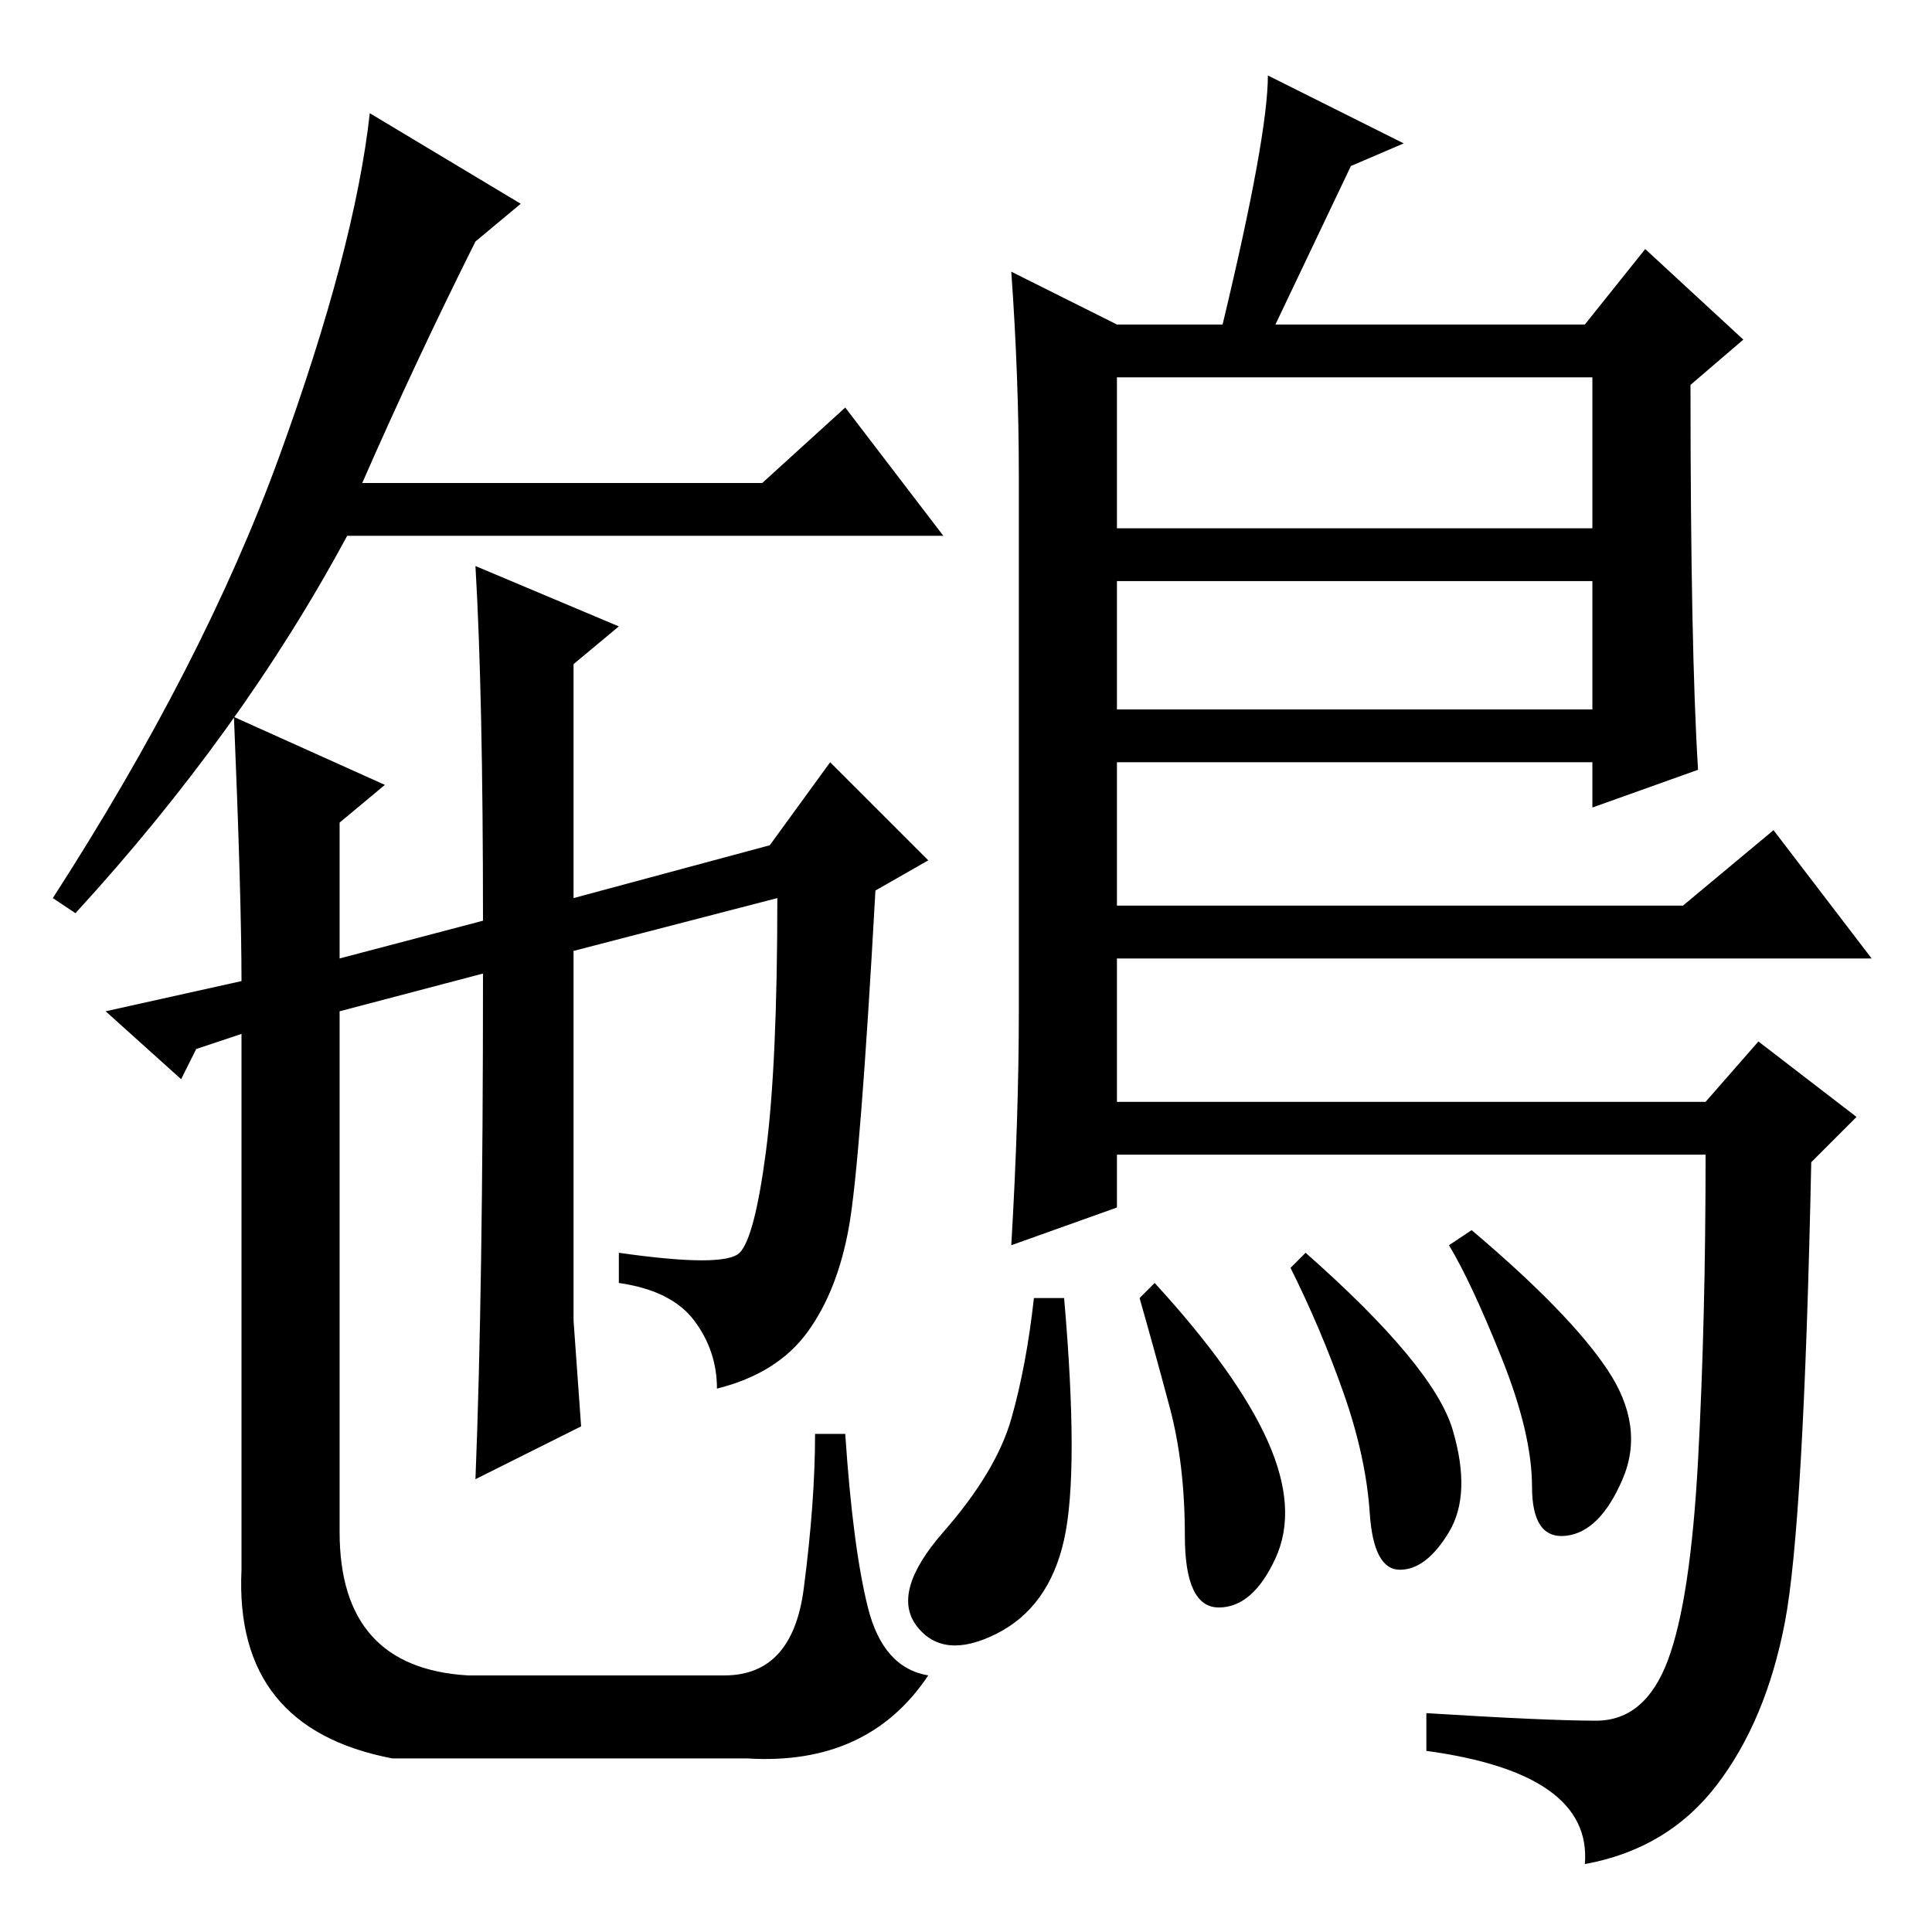 <?xml version="1.0" standalone="no"?>
<!DOCTYPE svg PUBLIC "-//W3C//DTD SVG 1.1//EN" "http://www.w3.org/Graphics/SVG/1.1/DTD/svg11.dtd" >
<svg xmlns="http://www.w3.org/2000/svg" xmlns:xlink="http://www.w3.org/1999/xlink" version="1.1" viewBox="0 -36 256 256">
  <g transform="matrix(1 0 0 -1 0 220)">
   <path fill="currentColor"
d="M69 229l-6 -5q-8 -16 -15 -32h53l11 10l13 -17h-79q-14 -26 -36 -50l-3 2q20 31 30 58.5t12 45.5zM26 117l-2 -4l-10 9l18 4q0 11 -1 35l20 -9l-6 -5v-18l19 5q0 30 -1 47l19 -8l-6 -5v-31l26 7l8 11l13 -13l-7 -4q-2 -36 -3.5 -44.5t-5.5 -14t-12 -7.5q0 5 -3 9t-10 5v4
q14 -2 16 0t3.5 13.5t1.5 33.5l-27 -7v-49l1 -14l-14 -7q1 25 1 67l-19 -5v-69q0 -18 17 -19h34q9 0 10.5 11.5t1.5 20.5h4q1 -15 3 -23t8 -9q-8 -12 -24 -11h-47q-21 4 -20 25v71zM134 220l14 -7h14q6 25 6 33l18 -9l-7 -3l-10 -21h41l8 10l13 -12l-7 -6q0 -35 1 -51
l-14 -5v6h-63v-19h75l12 10l13 -17h-100v-19h78l7 8l13 -10l-6 -6q-1 -48 -3.5 -61t-9 -21.5t-17.5 -10.5q1 12 -21 15v5q16 -1 22.5 -1t9.5 8t4 26.5t1 40.5h-78v-7l-14 -5q1 17 1 31v71q0 13 -1 27zM211 206h-63v-20h63v20zM211 179h-63v-17h63v17zM192.5 66.5
q2.5 -8.5 -0.5 -13.5t-6.5 -5t-4 7.5t-3.5 16t-7 16.5l2 2q17 -15 19.5 -23.5zM213 74.5q5 -7.5 2 -14.5t-7.5 -7.5t-4.5 6.5t-4 17t-7 15l3 2q13 -11 18 -18.5zM168 65q4 -9 1 -15.5t-7.5 -6.5t-4.5 9.5t-2 17t-4 14.5l2 2q11 -12 15 -21zM141 52q-2 -9 -9 -12.5t-10.5 1
t3.5 12.5t9 15t3 16h4q2 -23 0 -32z" />
  </g>

</svg>
